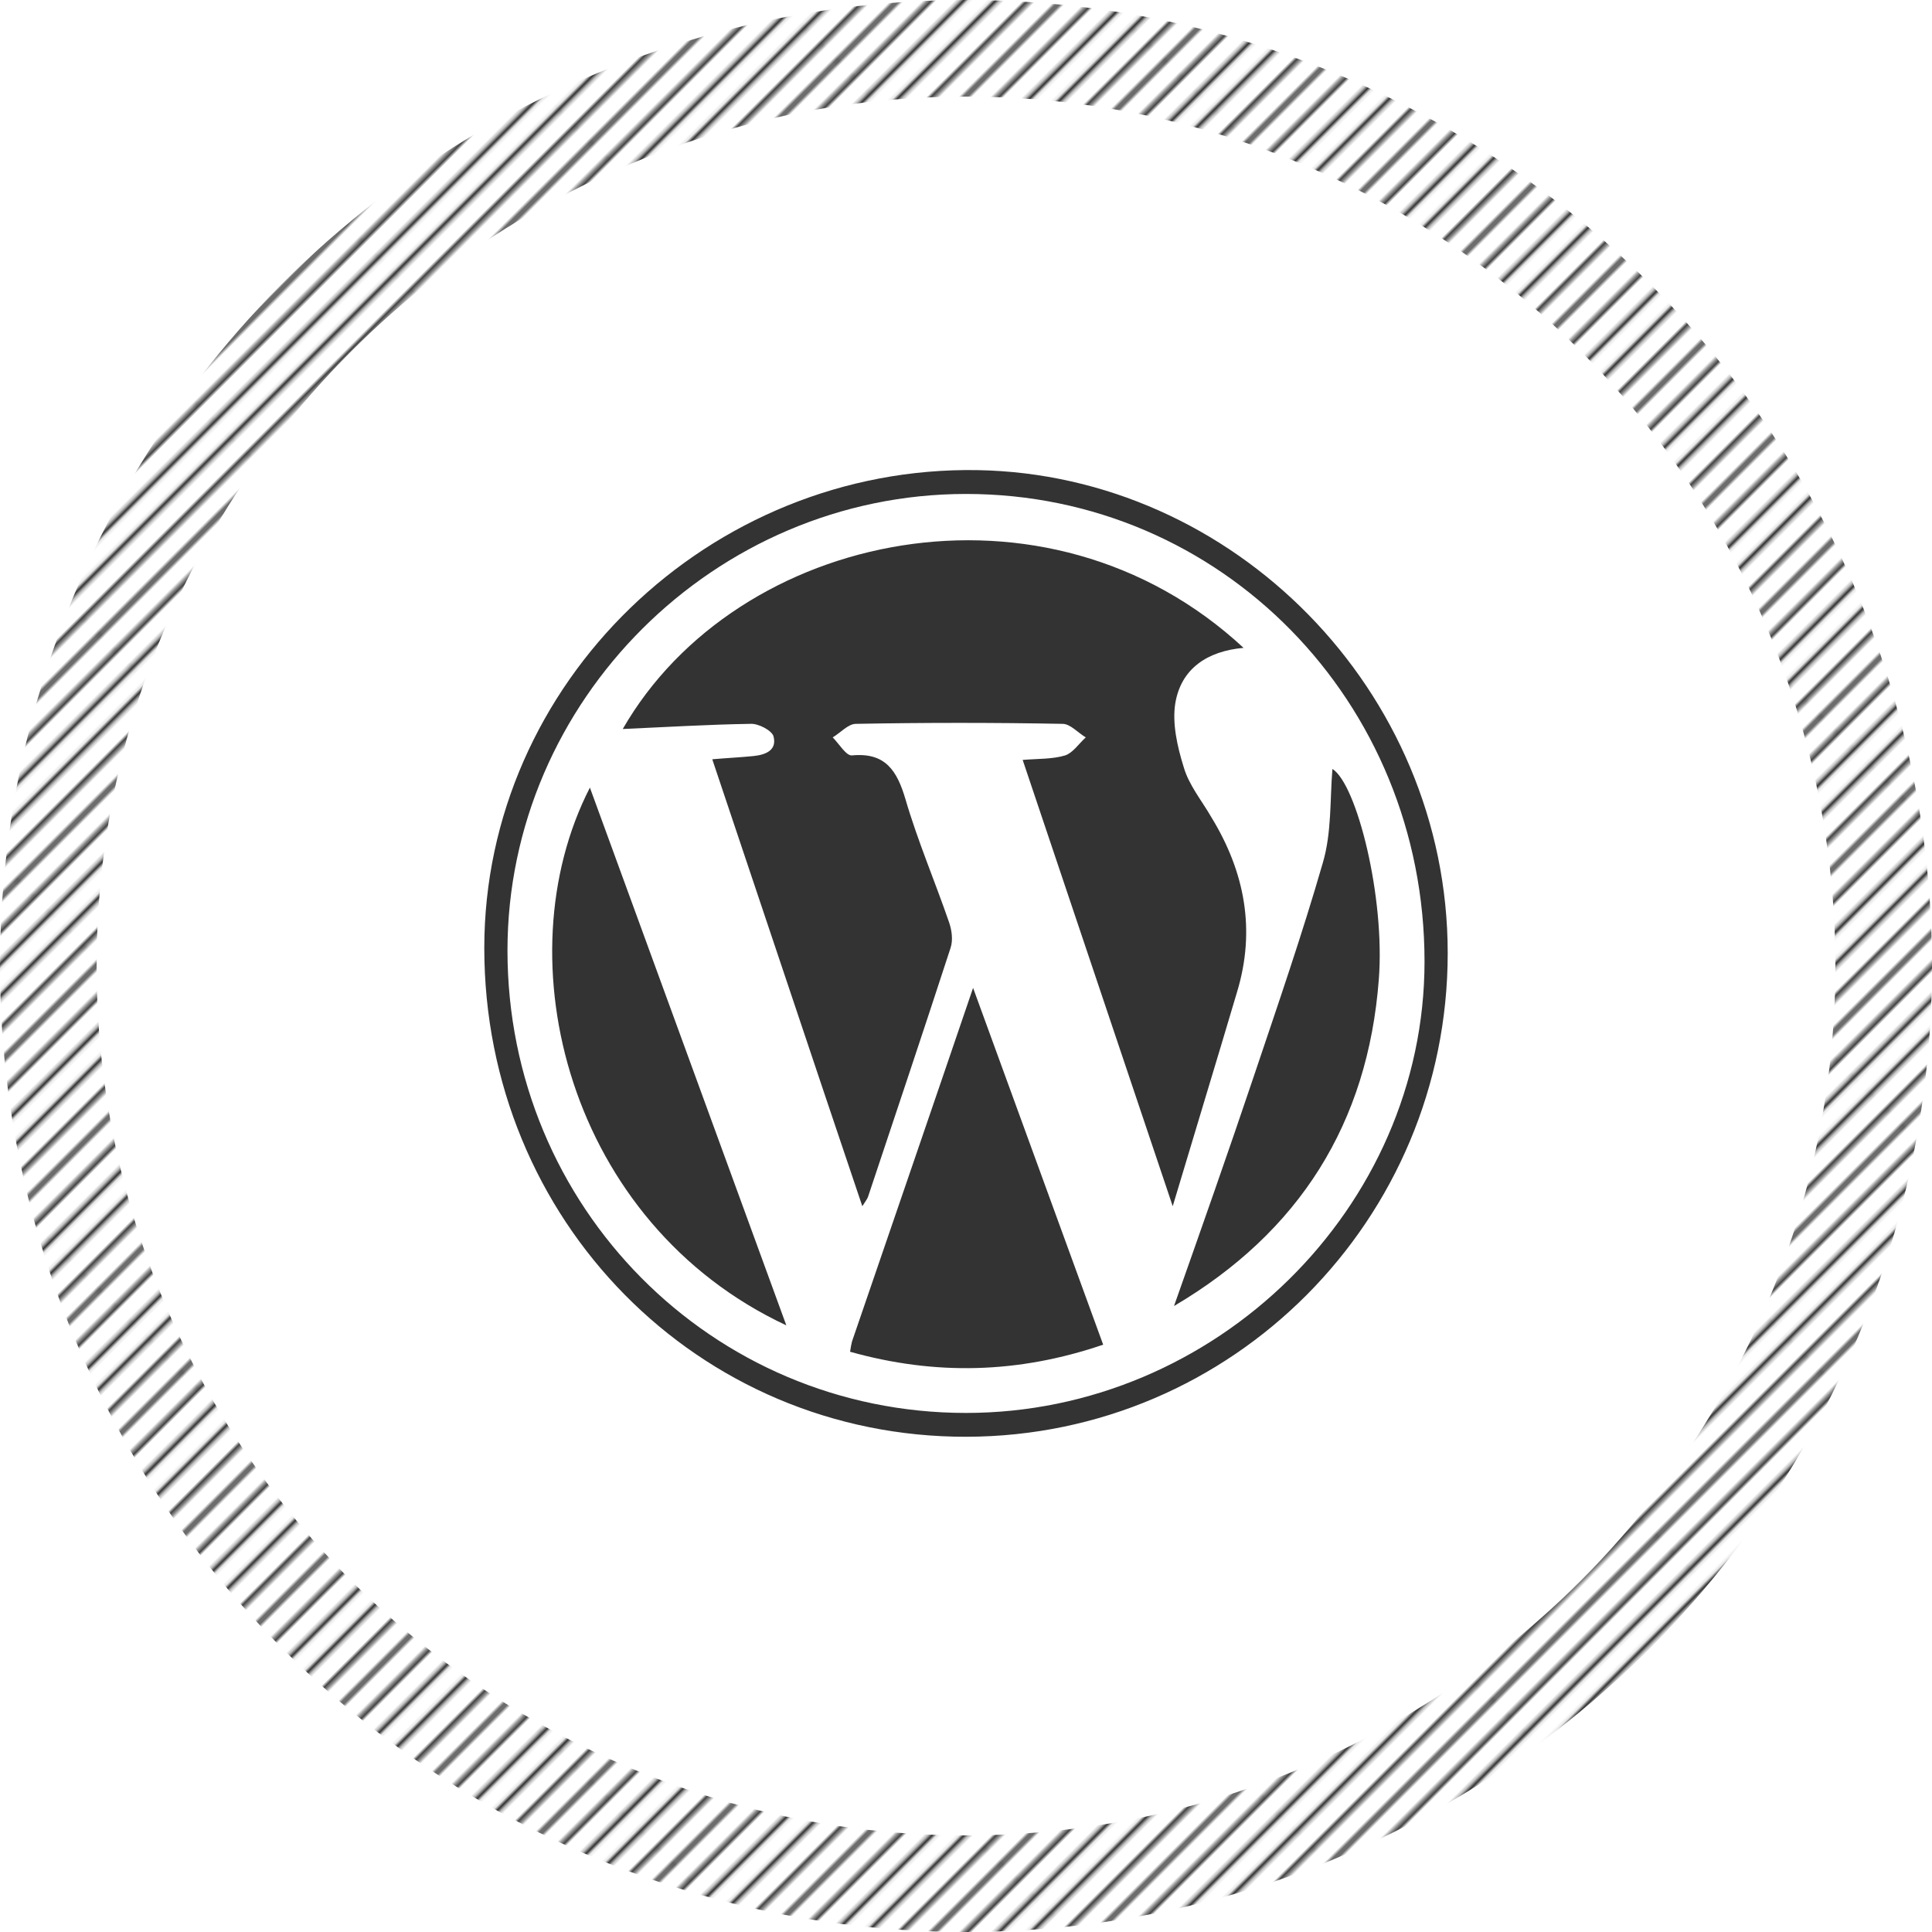 <svg id="レイヤー_1" xmlns="http://www.w3.org/2000/svg" xmlns:xlink="http://www.w3.org/1999/xlink" viewBox="0 0 300 300"><style>.st0,.st1{fill:none}.st1{stroke:#333;stroke-width:1.44}.st2{fill:url(#SVGID_1_)}.st3{fill:#fff}.st4{fill:#fae03c}.st5{fill:#333}.st6{fill:#fae03c;stroke:#333;stroke-width:3;stroke-miterlimit:10}.st7{fill:url(#SVGID_2_)}.st8{fill:none;stroke:#333;stroke-width:3;stroke-miterlimit:10}.st9{fill:url(#SVGID_3_)}.st10{clip-path:url(#SVGID_5_);fill:#333}.st11{fill:url(#SVGID_6_)}.st12{fill:url(#SVGID_7_)}.st13{fill:url(#SVGID_8_)}.st14{fill:url(#SVGID_9_)}.st15{fill:url(#SVGID_10_)}.st16{fill:url(#SVGID_11_)}.st17{fill:url(#SVGID_12_)}.st18{fill:url(#SVGID_13_)}.st19,.st20{clip-path:url(#SVGID_15_);fill:#333}.st20{clip-path:url(#SVGID_17_)}</style><pattern x="-320" y="-335" width="72" height="72" patternUnits="userSpaceOnUse" id="_x31_0_lpi_20_x25__2" viewBox="72.2 -72 72 72" overflow="visible"><path class="st0" d="M72.2-72h72V0h-72z"/><path class="st1" d="M144-3.6h72.5M144-18h72.5M144-32.4h72.5M144-46.8h72.5M144-61.2h72.5M144-10.8h72.5M144-25.2h72.5M144-39.6h72.5M144-54h72.5M144-68.4h72.5"/><g><path class="st1" d="M72-3.6h72.5M72-18h72.5M72-32.4h72.5M72-46.8h72.5M72-61.2h72.5M72-10.8h72.5M72-25.2h72.5M72-39.6h72.5M72-54h72.5M72-68.4h72.5"/></g><g><path class="st1" d="M0-3.6h72.5M0-18h72.5M0-32.4h72.5M0-46.8h72.5M0-61.2h72.5M0-10.8h72.5M0-25.2h72.5M0-39.6h72.5M0-54h72.5M0-68.4h72.5"/></g></pattern><g id="レイヤー_2"><pattern id="SVGID_1_" xlink:href="#_x31_0_lpi_20_x25__2" patternTransform="scale(.5) rotate(-45 -19480.64 -973.642)"/><circle class="st2" cx="150" cy="150" r="150"/><circle class="st3" cx="150" cy="150" r="135"/><path class="st5" d="M150.1 223.1c41.3-.1 74.7-33.7 74.7-75.1 0-40.8-33.3-74.3-73-75-41.7-.7-76.6 33.1-76.6 74.2 0 42.3 33.2 76 74.9 75.9zM150 76.7c39.6 0 71.2 32.2 71.2 72.6 0 38.2-32.4 70.1-71.2 70.1-39.5 0-71.2-32-71.2-71.8 0-38.8 32.2-70.9 71.2-70.9zm-29.9 37.6c.6 2.2-1.2 2.9-3.1 3.1-2 .2-4.1.3-6.4.5 7.8 23.2 15.4 46 23.3 69.4.6-.9.8-1.2.9-1.5 4.3-12.9 8.6-25.7 12.8-38.6.4-1.2.2-2.7-.2-3.9-2.2-6.4-4.9-12.7-6.8-19.2-1.3-4.4-3.1-7.3-8.3-6.8-.9.1-2-1.8-3-2.8 1.2-.7 2.4-2.1 3.6-2.1 10.7-.2 21.4-.2 32.1 0 1.2 0 2.4 1.4 3.6 2.1-1.1 1-2 2.4-3.2 2.8-2 .6-4.2.5-6.6.7 7.8 23.2 15.4 45.8 23.3 69.3 3.5-11.7 6.8-22.5 10-33.3 2.9-9.6 1.2-18.6-4-27.1-1.5-2.6-3.5-5-4.3-7.8-1-3.2-1.8-6.8-1.3-9.9.9-5.4 5-8.1 10.6-8.6-30.6-28.4-78.7-18.2-96.4 12.6 6.8-.3 13.3-.7 19.8-.8 1.2-.1 3.3 1 3.6 1.9zm12.2 94c-.1.4-.2.9-.3 1.6 13.2 3.7 26.1 3.4 39.3-1.1l-20.2-55.4c-6.4 18.8-12.6 36.8-18.8 54.9zm-10.2-2.5l-30.5-83.5c-13.7 26.7-3.3 67.7 30.5 83.5zm92-53.7c1-12.7-3.4-30.3-7.2-32.7-.4 4.7-.1 9.9-1.5 14.6-3.2 11.1-7 22.1-10.7 33.1-4 11.9-8.2 23.8-12.4 35.7 19.5-11.5 30.1-28.4 31.8-50.7z"/></g></svg>